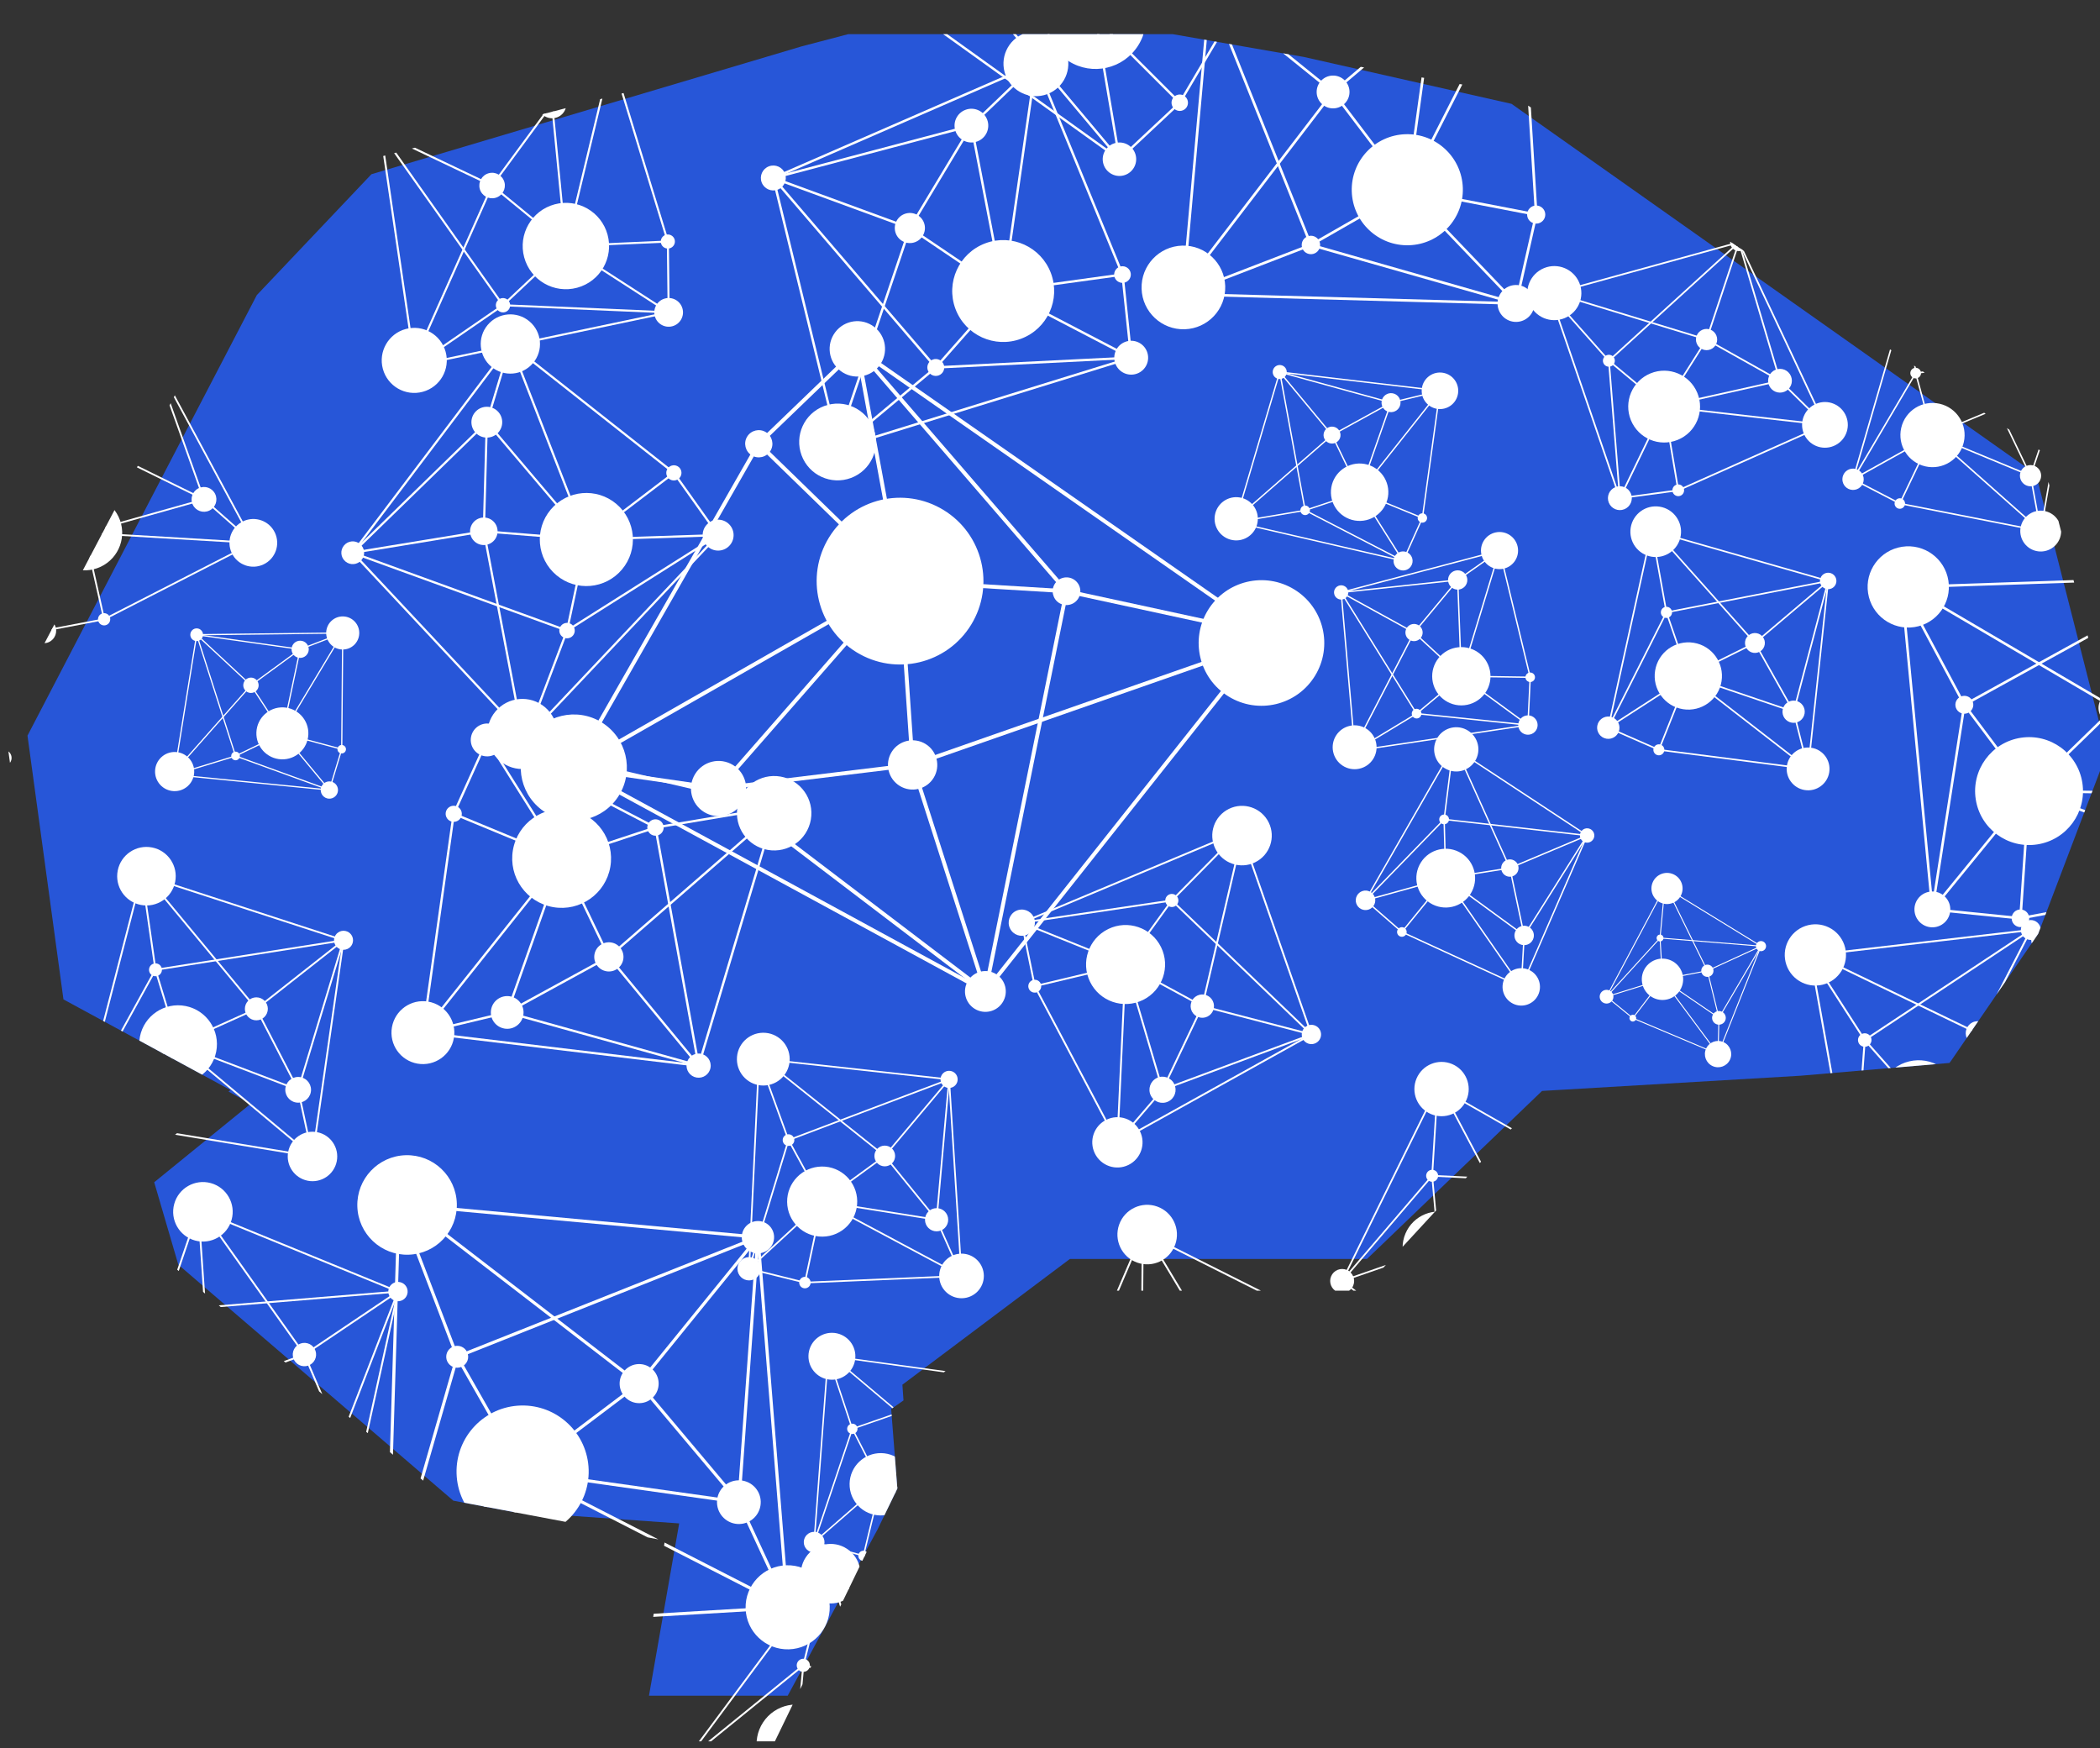 <?xml version="1.0" encoding="utf-8"?>
<!-- Generator: Adobe Illustrator 16.0.0, SVG Export Plug-In . SVG Version: 6.00 Build 0)  -->
<!DOCTYPE svg PUBLIC "-//W3C//DTD SVG 1.1//EN" "http://www.w3.org/Graphics/SVG/1.1/DTD/svg11.dtd">
<svg version="1.1" id="Layer_1" xmlns="http://www.w3.org/2000/svg" xmlns:xlink="http://www.w3.org/1999/xlink" x="0px" y="0px"
	 width="153.758px" height="128px" viewBox="0 0 153.758 128" enable-background="new 0 0 153.758 128" xml:space="preserve">
<rect x="0" y="0" width="153.758" height="128" fill="#333333" stroke="none"/>
<symbol  id="New_Symbol" viewBox="-7.483 -8.131 14.966 16.262">
	<path fill="#FFFFFF" d="M-0.161-2.166c0-1.177-0.954-2.13-2.129-2.13c-1.177,0-2.13,0.953-2.13,2.13s0.954,2.13,2.13,2.13
		C-1.115-0.036-0.161-0.989-0.161-2.166z"/>
	<path fill="#FFFFFF" d="M-4.17,6.527c0-0.887-0.718-1.604-1.604-1.604c-0.885,0-1.604,0.717-1.604,1.604
		c0,0.886,0.718,1.604,1.604,1.604C-4.888,8.131-4.17,7.413-4.17,6.527z"/>
	<path fill="#FFFFFF" d="M5.354-3.343c0-0.392-0.315-0.706-0.705-0.706S3.944-3.733,3.944-3.343c0,0.388,0.315,0.703,0.705,0.703
		S5.354-2.955,5.354-3.343z"/>
	<path fill="#FFFFFF" d="M2.171,0.565c0-0.349-0.281-0.631-0.629-0.631c-0.347,0-0.629,0.282-0.629,0.631
		c0,0.347,0.282,0.629,0.629,0.629C1.89,1.194,2.171,0.912,2.171,0.565z"/>
	<path fill="#FFFFFF" d="M-3.941,1.591c0-0.192-0.159-0.353-0.354-0.353c-0.196,0-0.354,0.159-0.354,0.353
		c0,0.196,0.158,0.354,0.354,0.354C-4.1,1.945-3.941,1.787-3.941,1.591z"/>
	<path fill="#FFFFFF" d="M-6.067-6.2c0-0.391-0.317-0.707-0.708-0.707S-7.483-6.591-7.483-6.2c0,0.392,0.317,0.708,0.708,0.708
		C-6.385-5.492-6.067-5.81-6.067-6.2z"/>
	<path fill="#FFFFFF" d="M-3.045-7.077c0-0.19-0.156-0.348-0.348-0.348c-0.191,0-0.347,0.156-0.347,0.348
		c0,0.193,0.156,0.349,0.347,0.349C-3.202-6.729-3.045-6.884-3.045-7.077z"/>
	<path fill="#FFFFFF" d="M6.021,5.175c0-0.288-0.233-0.521-0.521-0.521S4.979,4.887,4.979,5.175S5.212,5.696,5.5,5.696
		C5.789,5.696,6.021,5.463,6.021,5.175z"/>
	<path fill="#FFFFFF" d="M7.483-6.776c0-0.748-0.606-1.354-1.356-1.354c-0.749,0-1.356,0.606-1.356,1.354
		c0,0.749,0.607,1.356,1.356,1.356S7.483-6.027,7.483-6.776z"/>
	<polygon fill="none" stroke="#FFFFFF" stroke-width="0.1" stroke-miterlimit="10" points="-6.034,6.548 -4.295,1.592 
		-2.291,-2.166 -6.775,-6.2 	"/>
	<polyline fill="none" stroke="#FFFFFF" stroke-width="0.1" stroke-miterlimit="10" points="6.127,-6.776 4.649,-3.344 1.542,0.564 
		5.5,5.175 -5.773,6.527 1.542,0.564 -2.291,-2.166 -3.393,-7.077 6.127,-6.776 -2.291,-2.166 4.649,-3.344 5.5,5.175 	"/>
	<polyline fill="none" stroke="#FFFFFF" stroke-width="0.1" stroke-miterlimit="10" points="6.127,-6.776 5.5,5.175 -4.295,1.592 
		-6.775,-6.2 -3.393,-7.077 	"/>
</symbol>
<g id="Layer_1_1_">
</g>
<g id="Layer_2">
	<g>
		<g>
			<defs>
				<polygon id="SVGID_1_" points="149.229,68.38 154.73,53.896 149.405,33.004 110.468,6.778 85.858,2.5 62.111,2.5 25.833,12.006 
					17.325,20.339 0.301,52.724 2.989,72.277 16.874,79.812 9.708,85.6 11.498,91.7 32.552,109.758 48.679,112.802 46.437,127.5 
					56.736,127.5 65.702,108.995 65.25,103.168 77.682,94.5 99.737,94.5 112.734,80.404 142.746,77.828 				"/>
			</defs>
			<clipPath id="SVGID_2_">
				<use xlink:href="#SVGID_1_"  overflow="visible"/>
			</clipPath>
			<polygon clip-path="url(#SVGID_2_)" fill="#2756D8" points="148.898,69.617 154.325,55.337 149.075,34.726 110.671,7.603 
				86.399,2.123 62.977,2.123 27.195,12.757 18.804,21.607 2.013,53.863 4.664,73.305 18.358,80.816 11.291,86.564 13.057,92.6 
				33.823,110.421 49.728,111.544 47.517,124.159 57.674,124.159 66.518,107.795 66.072,101.387 78.333,92.182 100.088,92.182 
				112.906,79.878 142.505,78.136 			"/>
		</g>
		<g>
			<defs>
				<polygon id="SVGID_3_" points="149.229,68.38 154.73,53.896 149.405,33.004 110.468,6.778 85.858,2.5 62.111,2.5 25.833,12.006 
					17.325,20.339 0.301,52.724 2.989,72.277 16.874,79.812 9.708,85.6 11.498,91.7 32.552,109.758 48.679,112.802 46.437,127.5 
					56.736,127.5 65.702,108.995 65.25,103.168 77.682,94.5 99.737,94.5 112.734,80.404 142.746,77.828 				"/>
			</defs>
			<clipPath id="SVGID_4_">
				<use xlink:href="#SVGID_3_"  overflow="visible"/>
			</clipPath>
			<g clip-path="url(#SVGID_4_)">
				
					<use xlink:href="#New_Symbol"  width="14.966" height="16.262" x="-7.483" y="-8.131" transform="matrix(1.359 0 0 -1.359 -154.955 -22.263)" overflow="visible"/>
				
					<use xlink:href="#New_Symbol"  width="14.966" height="16.262" x="-7.483" y="-8.131" transform="matrix(1.325 0.299 0.299 -1.325 156.094 93.481)" overflow="visible"/>
				
					<use xlink:href="#New_Symbol"  width="14.966" height="16.262" x="-7.483" y="-8.131" transform="matrix(1.303 -0.138 -0.138 -1.303 151.581 115.037)" overflow="visible"/>
				
					<use xlink:href="#New_Symbol"  width="14.966" height="16.262" x="-7.483" y="-8.131" transform="matrix(1.36 -0.325 -0.325 -1.36 142.892 76.92)" overflow="visible"/>
				
					<use xlink:href="#New_Symbol"  width="14.966" height="16.262" x="-7.483" y="-8.131" transform="matrix(1.311 0.259 0.259 -1.311 16.602 74.207)" overflow="visible"/>
				
					<use xlink:href="#New_Symbol"  width="14.966" height="16.262" x="-7.483" y="-8.131" transform="matrix(1.165 -0.551 -0.551 -1.165 7.677 35.23)" overflow="visible"/>
				
					<use xlink:href="#New_Symbol"  width="14.966" height="16.262" x="-7.483" y="-8.131" transform="matrix(-0.614 -1.641 -1.641 0.614 68.491 18.88)" overflow="visible"/>
				
					<use xlink:href="#New_Symbol"  width="14.966" height="16.262" x="-7.483" y="-8.131" transform="matrix(0.926 -1.463 -1.463 -0.926 79.168 -3.995)" overflow="visible"/>
				
					<use xlink:href="#New_Symbol"  width="14.966" height="16.262" x="-7.483" y="-8.131" transform="matrix(1.076 0.246 0.246 -1.076 144.492 30.088)" overflow="visible"/>
				
					<use xlink:href="#New_Symbol"  width="14.966" height="16.262" x="-7.483" y="-8.131" transform="matrix(0.904 0.451 0.451 -0.904 108.901 63.372)" overflow="visible"/>
				
					<use xlink:href="#New_Symbol"  width="14.966" height="16.262" x="-7.483" y="-8.131" transform="matrix(1.297 -0.406 -0.406 -1.297 108.769 -26.435)" overflow="visible"/>
				
					<use xlink:href="#New_Symbol"  width="14.966" height="16.262" x="-7.483" y="-8.131" transform="matrix(0.995 -0.925 -0.925 -0.995 42.749 -29.217)" overflow="visible"/>
				
					<use xlink:href="#New_Symbol"  width="14.966" height="16.262" x="-7.483" y="-8.131" transform="matrix(1.231 -0.575 -0.575 -1.231 69.996 -37.516)" overflow="visible"/>
				
					<use xlink:href="#New_Symbol"  width="14.966" height="16.262" x="-7.483" y="-8.131" transform="matrix(0.169 -1.316 -1.316 -0.169 56.013 -11.004)" overflow="visible"/>
				
					<use xlink:href="#New_Symbol"  width="14.966" height="16.262" x="-7.483" y="-8.131" transform="matrix(1.311 -0.358 -0.358 -1.311 88.322 -31.924)" overflow="visible"/>
				
					<use xlink:href="#New_Symbol"  width="14.966" height="16.262" x="-7.483" y="-8.131" transform="matrix(0.525 -1.253 -1.253 -0.525 32.303 -9.556)" overflow="visible"/>
				
					<use xlink:href="#New_Symbol"  width="14.966" height="16.262" x="-7.483" y="-8.131" transform="matrix(-0.389 -1.433 -1.433 0.389 37.438 15.575)" overflow="visible"/>
				
					<use xlink:href="#New_Symbol"  width="14.966" height="16.262" x="-7.483" y="-8.131" transform="matrix(1.356 0.09 0.09 -1.356 -13.163 34.14)" overflow="visible"/>
				
					<use xlink:href="#New_Symbol"  width="14.966" height="16.262" x="-7.483" y="-8.131" transform="matrix(0.036 -0.893 -0.893 -0.036 18.823 51.573)" overflow="visible"/>
				
					<use xlink:href="#New_Symbol"  width="14.966" height="16.262" x="-7.483" y="-8.131" transform="matrix(0.166 -0.973 -0.973 -0.166 97.822 33.451)" overflow="visible"/>
				
					<use xlink:href="#New_Symbol"  width="14.966" height="16.262" x="-7.483" y="-8.131" transform="matrix(-1.225 -1.03 -1.03 1.225 37.895 39.798)" overflow="visible"/>
				
					<use xlink:href="#New_Symbol"  width="14.966" height="16.262" x="-7.483" y="-8.131" transform="matrix(0.901 -1.017 -1.017 -0.901 9.648 7.467)" overflow="visible"/>
				
					<use xlink:href="#New_Symbol"  width="14.966" height="16.262" x="-7.483" y="-8.131" transform="matrix(0.838 -1.07 -1.07 -0.838 113.705 -8.508)" overflow="visible"/>
				
					<use xlink:href="#New_Symbol"  width="14.966" height="16.262" x="-7.483" y="-8.131" transform="matrix(-0.058 -1.909 -1.909 0.058 98.772 9.645)" overflow="visible"/>
				
					<use xlink:href="#New_Symbol"  width="14.966" height="16.262" x="-7.483" y="-8.131" transform="matrix(1.176 -0.681 -0.681 -1.176 133.148 1.406)" overflow="visible"/>
				
					<use xlink:href="#New_Symbol"  width="14.966" height="16.262" x="-7.483" y="-8.131" transform="matrix(1.302 -0.39 -0.39 -1.302 153.429 13.636)" overflow="visible"/>
				
					<use xlink:href="#New_Symbol"  width="14.966" height="16.262" x="-7.483" y="-8.131" transform="matrix(1.317 0.334 0.334 -1.317 180.467 23.145)" overflow="visible"/>
				
					<use xlink:href="#New_Symbol"  width="14.966" height="16.262" x="-7.483" y="-8.131" transform="matrix(1.346 0.183 0.183 -1.346 187.141 52.713)" overflow="visible"/>
				
					<use xlink:href="#New_Symbol"  width="14.966" height="16.262" x="-7.483" y="-8.131" transform="matrix(0.914 -1.006 -1.006 -0.914 179.415 83.398)" overflow="visible"/>
				
					<use xlink:href="#New_Symbol"  width="14.966" height="16.262" x="-7.483" y="-8.131" transform="matrix(0.646 0.297 0.297 -0.646 123.847 70.985)" overflow="visible"/>
				
					<use xlink:href="#New_Symbol"  width="14.966" height="16.262" x="-7.483" y="-8.131" transform="matrix(-0.29 1.674 1.674 0.29 44.083 67.318)" overflow="visible"/>
				
					<use xlink:href="#New_Symbol"  width="14.966" height="16.262" x="-7.483" y="-8.131" transform="matrix(1.142 0.183 0.183 -1.142 126.628 47.441)" overflow="visible"/>
				
					<use xlink:href="#New_Symbol"  width="14.966" height="16.262" x="-7.483" y="-8.131" transform="matrix(1.833 -0.283 -0.283 -1.833 152.149 53.305)" overflow="visible"/>
				
					<use xlink:href="#New_Symbol"  width="14.966" height="16.262" x="-7.483" y="-8.131" transform="matrix(1.188 0.658 0.658 -1.188 84.342 127.867)" overflow="visible"/>
				
					<use xlink:href="#New_Symbol"  width="14.966" height="16.262" x="-7.483" y="-8.131" transform="matrix(1.007 0.913 0.913 -1.007 40.69 158.754)" overflow="visible"/>
				
					<use xlink:href="#New_Symbol"  width="14.966" height="16.262" x="-7.483" y="-8.131" transform="matrix(0.943 0.978 0.978 -0.943 18.11 140.065)" overflow="visible"/>
				
					<use xlink:href="#New_Symbol"  width="14.966" height="16.262" x="-7.483" y="-8.131" transform="matrix(1.067 0.841 0.841 -1.067 66.603 156.461)" overflow="visible"/>
				
					<use xlink:href="#New_Symbol"  width="14.966" height="16.262" x="-7.483" y="-8.131" transform="matrix(1.145 0.731 0.731 -1.145 89.189 152.244)" overflow="visible"/>
				
					<use xlink:href="#New_Symbol"  width="14.966" height="16.262" x="-7.483" y="-8.131" transform="matrix(1.136 0.746 0.746 -1.136 62.508 126.947)" overflow="visible"/>
				
					<use xlink:href="#New_Symbol"  width="14.966" height="16.262" x="-7.483" y="-8.131" transform="matrix(1.229 0.579 0.579 -1.229 113.167 133.641)" overflow="visible"/>
				
					<use xlink:href="#New_Symbol"  width="14.966" height="16.262" x="-7.483" y="-8.131" transform="matrix(1.071 0.018 0.018 -1.071 66.978 106.4)" overflow="visible"/>
				
					<use xlink:href="#New_Symbol"  width="14.966" height="16.262" x="-7.483" y="-8.131" transform="matrix(1.278 0.461 0.461 -1.278 88.365 101.398)" overflow="visible"/>
				
					<use xlink:href="#New_Symbol"  width="14.966" height="16.262" x="-7.483" y="-8.131" transform="matrix(1.299 0.399 0.399 -1.299 132.382 114.951)" overflow="visible"/>
				
					<use xlink:href="#New_Symbol"  width="14.966" height="16.262" x="-7.483" y="-8.131" transform="matrix(1.082 0.822 0.822 -1.082 37.731 136.66)" overflow="visible"/>
				
					<use xlink:href="#New_Symbol"  width="14.966" height="16.262" x="-7.483" y="-8.131" transform="matrix(1.232 0.573 0.573 -1.232 106.045 115.801)" overflow="visible"/>
				
					<use xlink:href="#New_Symbol"  width="14.966" height="16.262" x="-7.483" y="-8.131" transform="matrix(1.31 0.361 0.361 -1.31 20.066 99.363)" overflow="visible"/>
				
					<use xlink:href="#New_Symbol"  width="14.966" height="16.262" x="-7.483" y="-8.131" transform="matrix(1.32 0.32 0.32 -1.32 -2.463 105.439)" overflow="visible"/>
				
					<use xlink:href="#New_Symbol"  width="14.966" height="16.262" x="-7.483" y="-8.131" transform="matrix(2.271 -0.063 -0.063 -2.271 43.33 102.686)" overflow="visible"/>
				
					<use xlink:href="#New_Symbol"  width="14.966" height="16.262" x="-7.483" y="-8.131" transform="matrix(1.107 0.565 0.565 -1.107 126.817 95.424)" overflow="visible"/>
				
					<use xlink:href="#New_Symbol"  width="14.966" height="16.262" x="-7.483" y="-8.131" transform="matrix(1.142 0.482 0.482 -1.142 108.996 89.978)" overflow="visible"/>
				
					<use xlink:href="#New_Symbol"  width="14.966" height="16.262" x="-7.483" y="-8.131" transform="matrix(1.205 -0.013 -0.013 -1.205 62.93 85.34)" overflow="visible"/>
				
					<use xlink:href="#New_Symbol"  width="14.966" height="16.262" x="-7.483" y="-8.131" transform="matrix(1.271 0.479 0.479 -1.271 -7.606 80.059)" overflow="visible"/>
				
					<use xlink:href="#New_Symbol"  width="14.966" height="16.262" x="-7.483" y="-8.131" transform="matrix(1.143 -0.467 -0.467 -1.143 123.452 26.226)" overflow="visible"/>
				
					<use xlink:href="#New_Symbol"  width="14.966" height="16.262" x="-7.483" y="-8.131" transform="matrix(-1.5 2.443 2.443 1.5 67.756 51.395)" overflow="visible"/>
				
					<use xlink:href="#New_Symbol"  width="14.966" height="16.262" x="-7.483" y="-8.131" transform="matrix(0.597 1.22 1.22 -0.597 86.422 72.123)" overflow="visible"/>
				
					<use xlink:href="#New_Symbol"  width="14.966" height="16.262" x="-7.483" y="-8.131" transform="matrix(-0.205 -0.981 -0.981 0.205 104.402 47.712)" overflow="visible"/>
				
					<use xlink:href="#New_Symbol"  width="14.966" height="16.262" x="-7.483" y="-8.131" transform="matrix(1.157 0.063 0.063 -1.157 -6.444 61.135)" overflow="visible"/>
			</g>
		</g>
	</g>
</g>
</svg>
